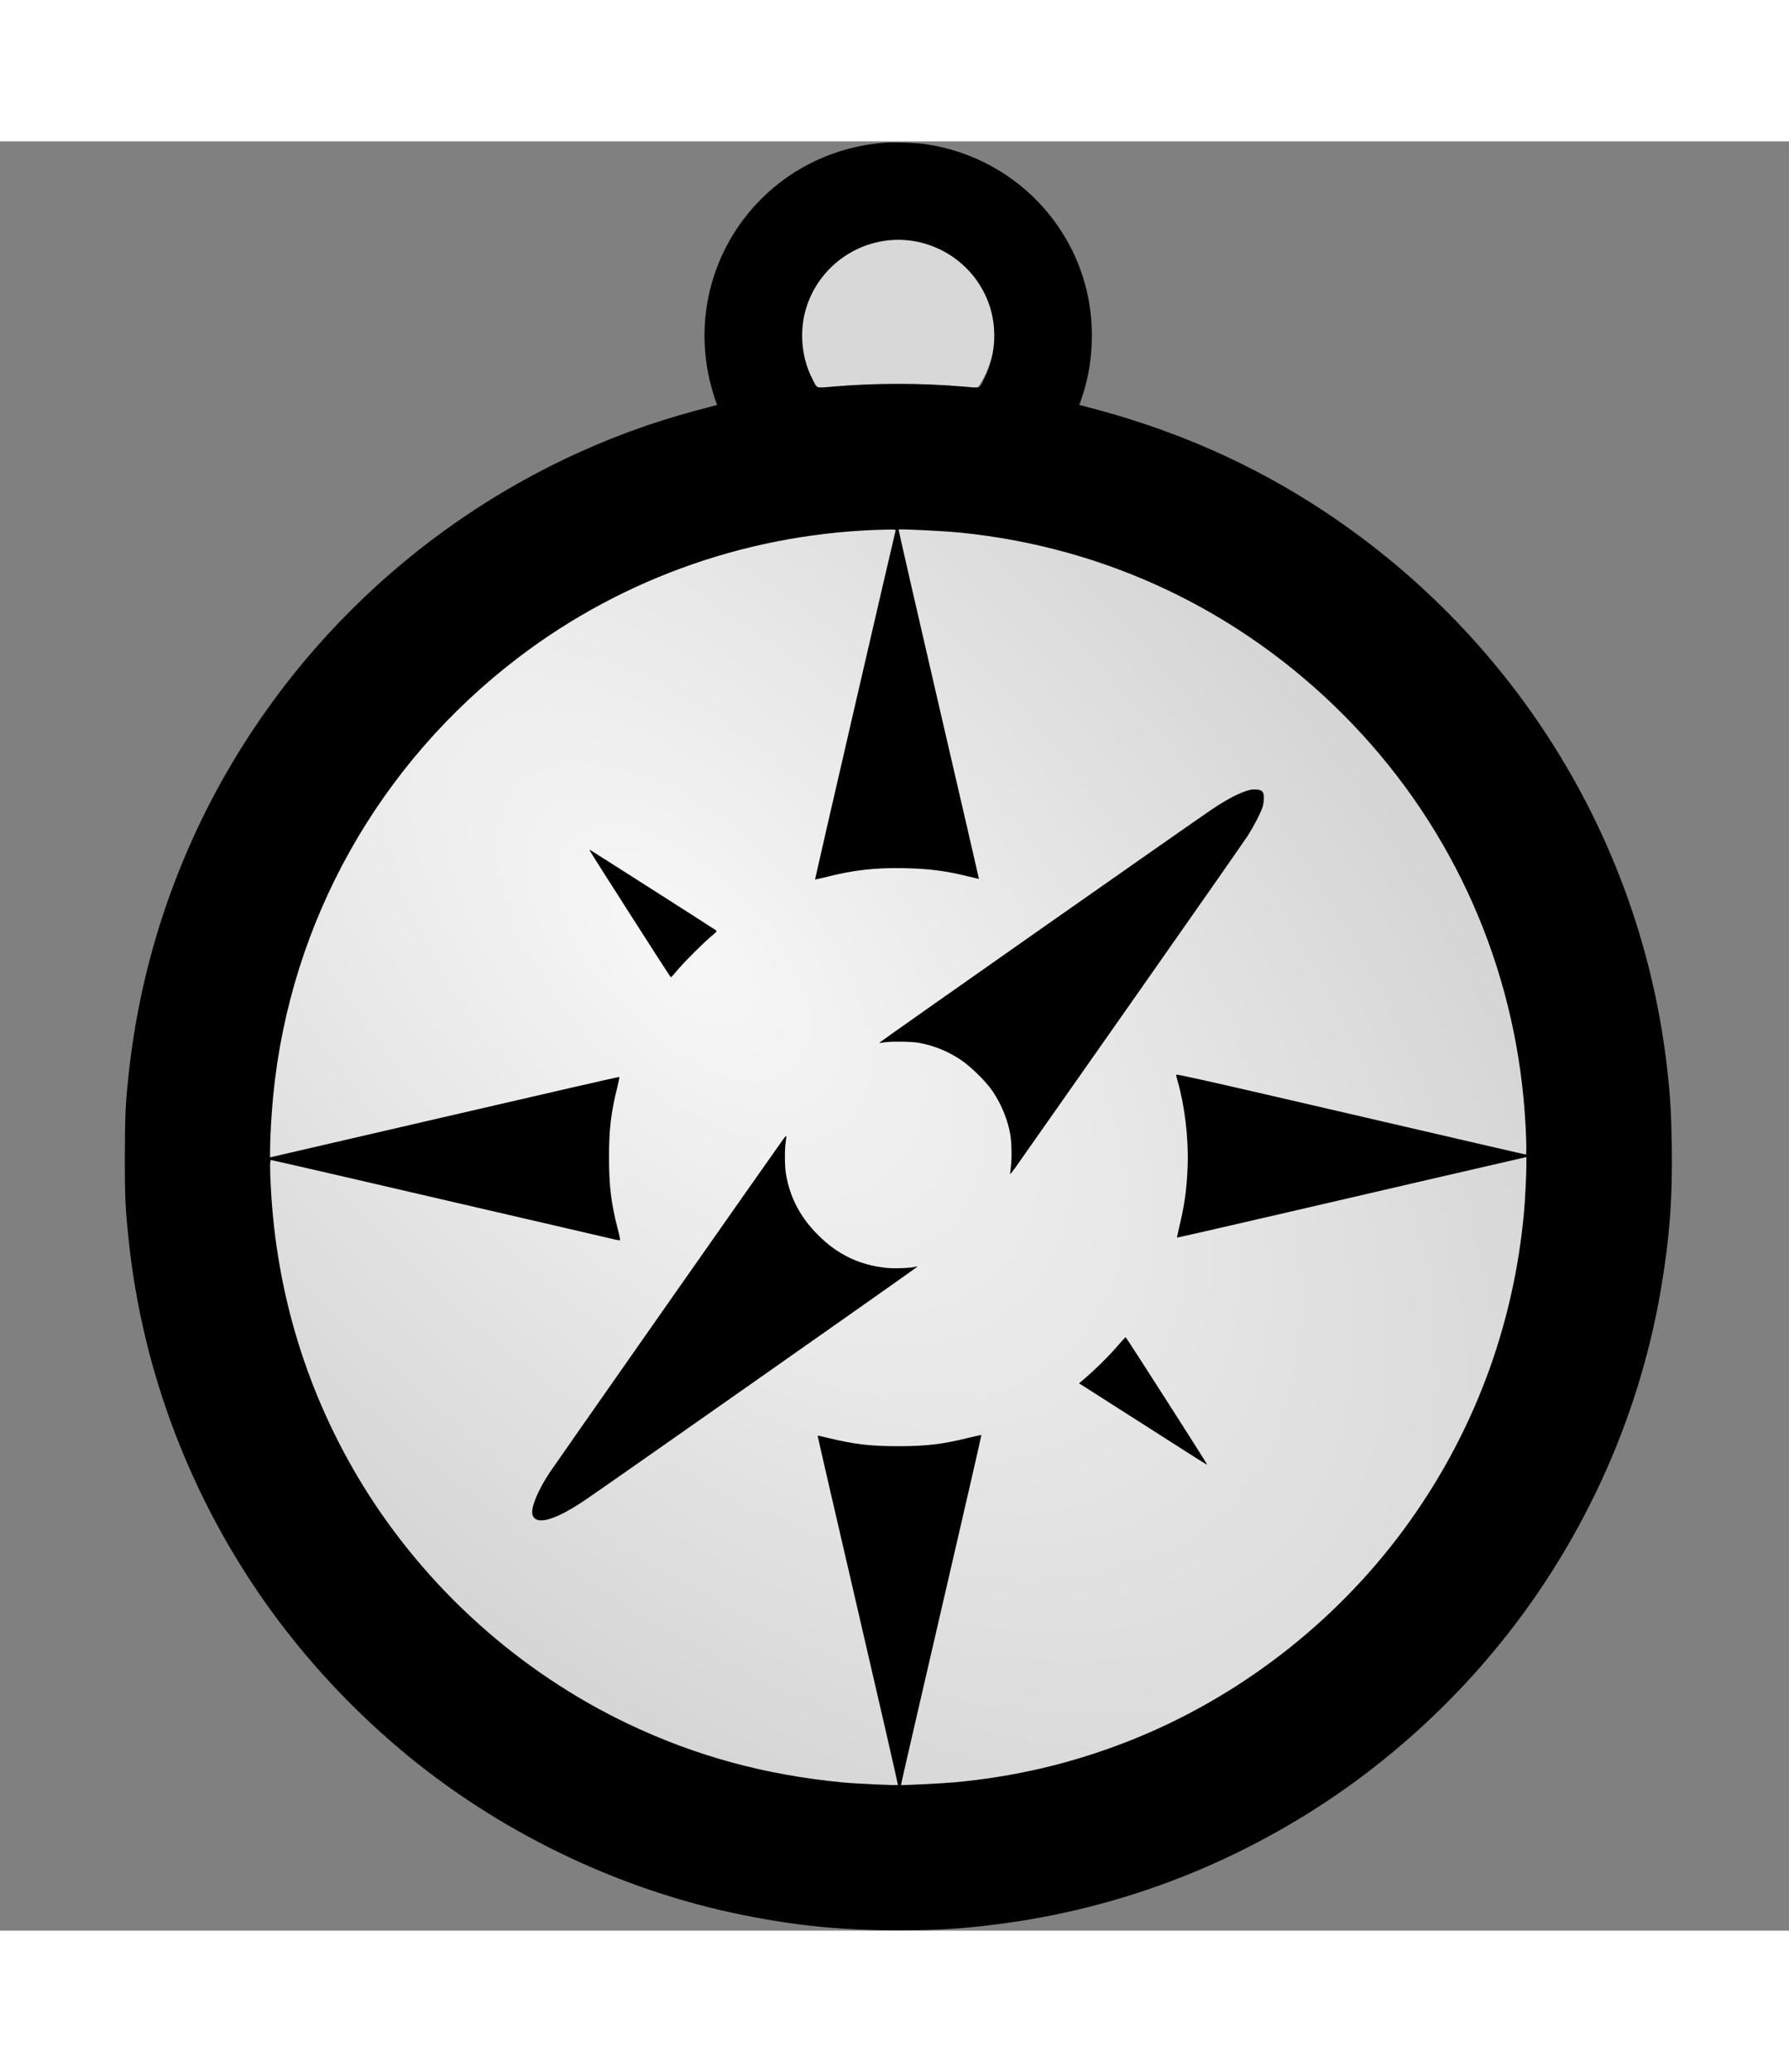 <?xml version="1.0" encoding="utf-8"?>
<svg version="1.0" width="2000pt" height="2316pt" viewBox="0 0 500 500" preserveAspectRatio="xMidYMid meet" xmlns="http://www.w3.org/2000/svg" xmlns:bx="https://boxy-svg.com">
  <rect x="0" y="0" width="500" height="500" fill="#808080" stroke="none"/>
  <defs>
    <radialGradient id="gradient-2" gradientUnits="userSpaceOnUse" cx="331.988" cy="488.19" r="180.891" gradientTransform="matrix(0.021, -1.887, 1, 0.011, -207.754, 1021.564)">
      <stop offset="0" style="stop-color: rgb(247, 247, 247);"/>
      <stop offset="1" style="stop-color: rgb(213, 213, 213);"/>
    </radialGradient>
  </defs>
  <ellipse transform="matrix(-0.707, 0.707, -0.707, -0.707, 677.322, 306.631)" cx="286.073" cy="318.695" rx="180.891" ry="180.891" style="fill: url(#gradient-2);"/>
  <ellipse transform="matrix(-0.707, 0.707, -0.707, -0.707, 513.004, -87.038)" cx="285.445" cy="87.829" rx="29.062" ry="29.062" style="fill: rgb(216, 216, 216);"/>
  <g transform="matrix(0.022, 0, 0, -0.022, 31.044, 504.883)" fill="#000000" stroke="none" bx:origin="0.497 0.5">
    <path d="M9795 22930 c-587 -53 -1125 -302 -1534 -711 -577 -577 -829 -1390 -680 -2194 21 -114 66 -281 99 -372 l19 -52 -42 -11 c-23 -6 -133 -35 -244 -65 -2283 -615 -4290 -2064 -5610 -4050 -860 -1294 -1398 -2769 -1572 -4309 -47 -409 -55 -579 -56 -1111 0 -520 5 -642 46 -1035 174 -1707 807 -3353 1822 -4748 461 -632 1004 -1216 1607 -1728 1242 -1055 2787 -1804 4379 -2124 682 -137 1259 -194 1971 -194 500 0 814 20 1275 79 1487 192 2894 717 4156 1551 783 517 1507 1165 2114 1890 1112 1327 1858 2936 2144 4624 110 644 148 1149 138 1825 -6 401 -20 635 -58 970 -324 2871 -1905 5450 -4329 7066 -939 625 -1943 1066 -3097 1359 l-42 10 25 73 c92 269 134 523 134 816 0 1220 -902 2252 -2122 2426 -126 18 -421 27 -543 15z m386 -1245 c313 -47 604 -220 793 -471 164 -219 246 -464 246 -734 0 -196 -43 -377 -129 -547 -65 -128 -38 -118 -257 -99 -551 47 -1117 47 -1668 0 -220 -19 -192 -30 -261 106 -141 279 -165 623 -65 922 189 562 757 911 1341 823z m-215 -3682 c-18 -63 -1026 -4426 -1023 -4429 2 -2 73 14 158 35 334 85 615 116 984 108 316 -7 529 -35 819 -108 65 -16 120 -29 121 -27 1 2 -229 999 -512 2217 -282 1217 -511 2216 -508 2219 10 10 566 -17 777 -38 1857 -185 3553 -991 4873 -2314 1312 -1316 2115 -3026 2289 -4876 29 -300 45 -710 29 -710 -8 0 -494 112 -3028 700 -1024 237 -1411 323 -1413 314 -2 -7 6 -43 17 -81 90 -309 140 -723 128 -1073 -10 -285 -38 -492 -103 -763 -20 -82 -34 -150 -32 -152 2 -2 566 127 1253 286 688 159 1651 382 2140 496 490 113 925 214 968 223 l77 18 0 -102 c0 -122 -16 -438 -30 -596 -133 -1474 -657 -2854 -1533 -4040 -887 -1199 -2116 -2142 -3498 -2684 -715 -280 -1441 -451 -2213 -521 -160 -14 -665 -39 -671 -33 -2 2 228 1002 511 2222 283 1220 513 2221 510 2223 -2 2 -75 -14 -162 -35 -322 -81 -540 -107 -894 -107 -347 0 -556 24 -873 101 -82 20 -149 35 -151 33 -2 -2 228 -1000 511 -2217 283 -1218 512 -2216 509 -2219 -8 -9 -533 15 -706 32 -985 95 -1864 335 -2723 744 -1380 657 -2568 1726 -3371 3033 -699 1140 -1095 2421 -1166 3773 -14 267 -13 355 3 355 11 0 1539 -352 2537 -585 129 -30 586 -136 1015 -235 429 -100 801 -186 827 -192 27 -6 51 -9 54 -5 3 3 -10 68 -30 144 -84 328 -110 541 -110 903 -1 360 24 569 106 898 16 68 28 125 25 128 -2 3 -1002 -226 -2221 -509 l-2216 -513 0 91 c0 155 19 490 41 705 218 2202 1344 4208 3119 5557 1346 1023 2983 1589 4688 1621 94 2 103 0 98 -15z"/>
    <path d="M14404 14692 c-108 -38 -251 -115 -409 -221 -222 -148 -4235 -2963 -4235 -2971 0 -4 21 -3 48 3 82 17 365 14 466 -6 195 -39 357 -106 520 -214 127 -84 327 -281 408 -403 113 -171 191 -364 222 -549 18 -109 21 -320 5 -422 -6 -39 -9 -73 -6 -75 3 -3 29 30 60 73 30 43 693 987 1473 2098 780 1111 1448 2068 1485 2126 77 121 159 279 186 359 10 30 18 83 18 117 0 83 -20 105 -102 110 -45 3 -76 -3 -139 -25z"/>
    <path d="M6081 13941 c7 -21 1024 -1610 1030 -1610 4 -1 40 38 80 87 89 107 350 367 442 441 53 43 65 57 55 67 -10 9 -1541 986 -1597 1019 -9 5 -12 4 -10 -4z"/>
    <path d="M8538 10273 c-133 -183 -2908 -4143 -2970 -4238 -131 -200 -218 -397 -218 -494 0 -87 64 -124 173 -102 120 25 283 107 497 251 255 171 4215 2952 4219 2962 2 7 -3 9 -14 4 -46 -17 -270 -27 -373 -16 -344 36 -619 167 -868 415 -225 223 -358 475 -409 769 -18 103 -20 317 -4 417 6 39 9 73 6 75 -2 3 -20 -17 -39 -43z"/>
    <path d="M12760 7619 c-112 -127 -268 -280 -409 -399 l-54 -46 798 -509 c934 -597 830 -532 822 -511 -10 26 -1021 1606 -1028 1606 -4 0 -62 -63 -129 -141z"/>
  </g>
</svg>